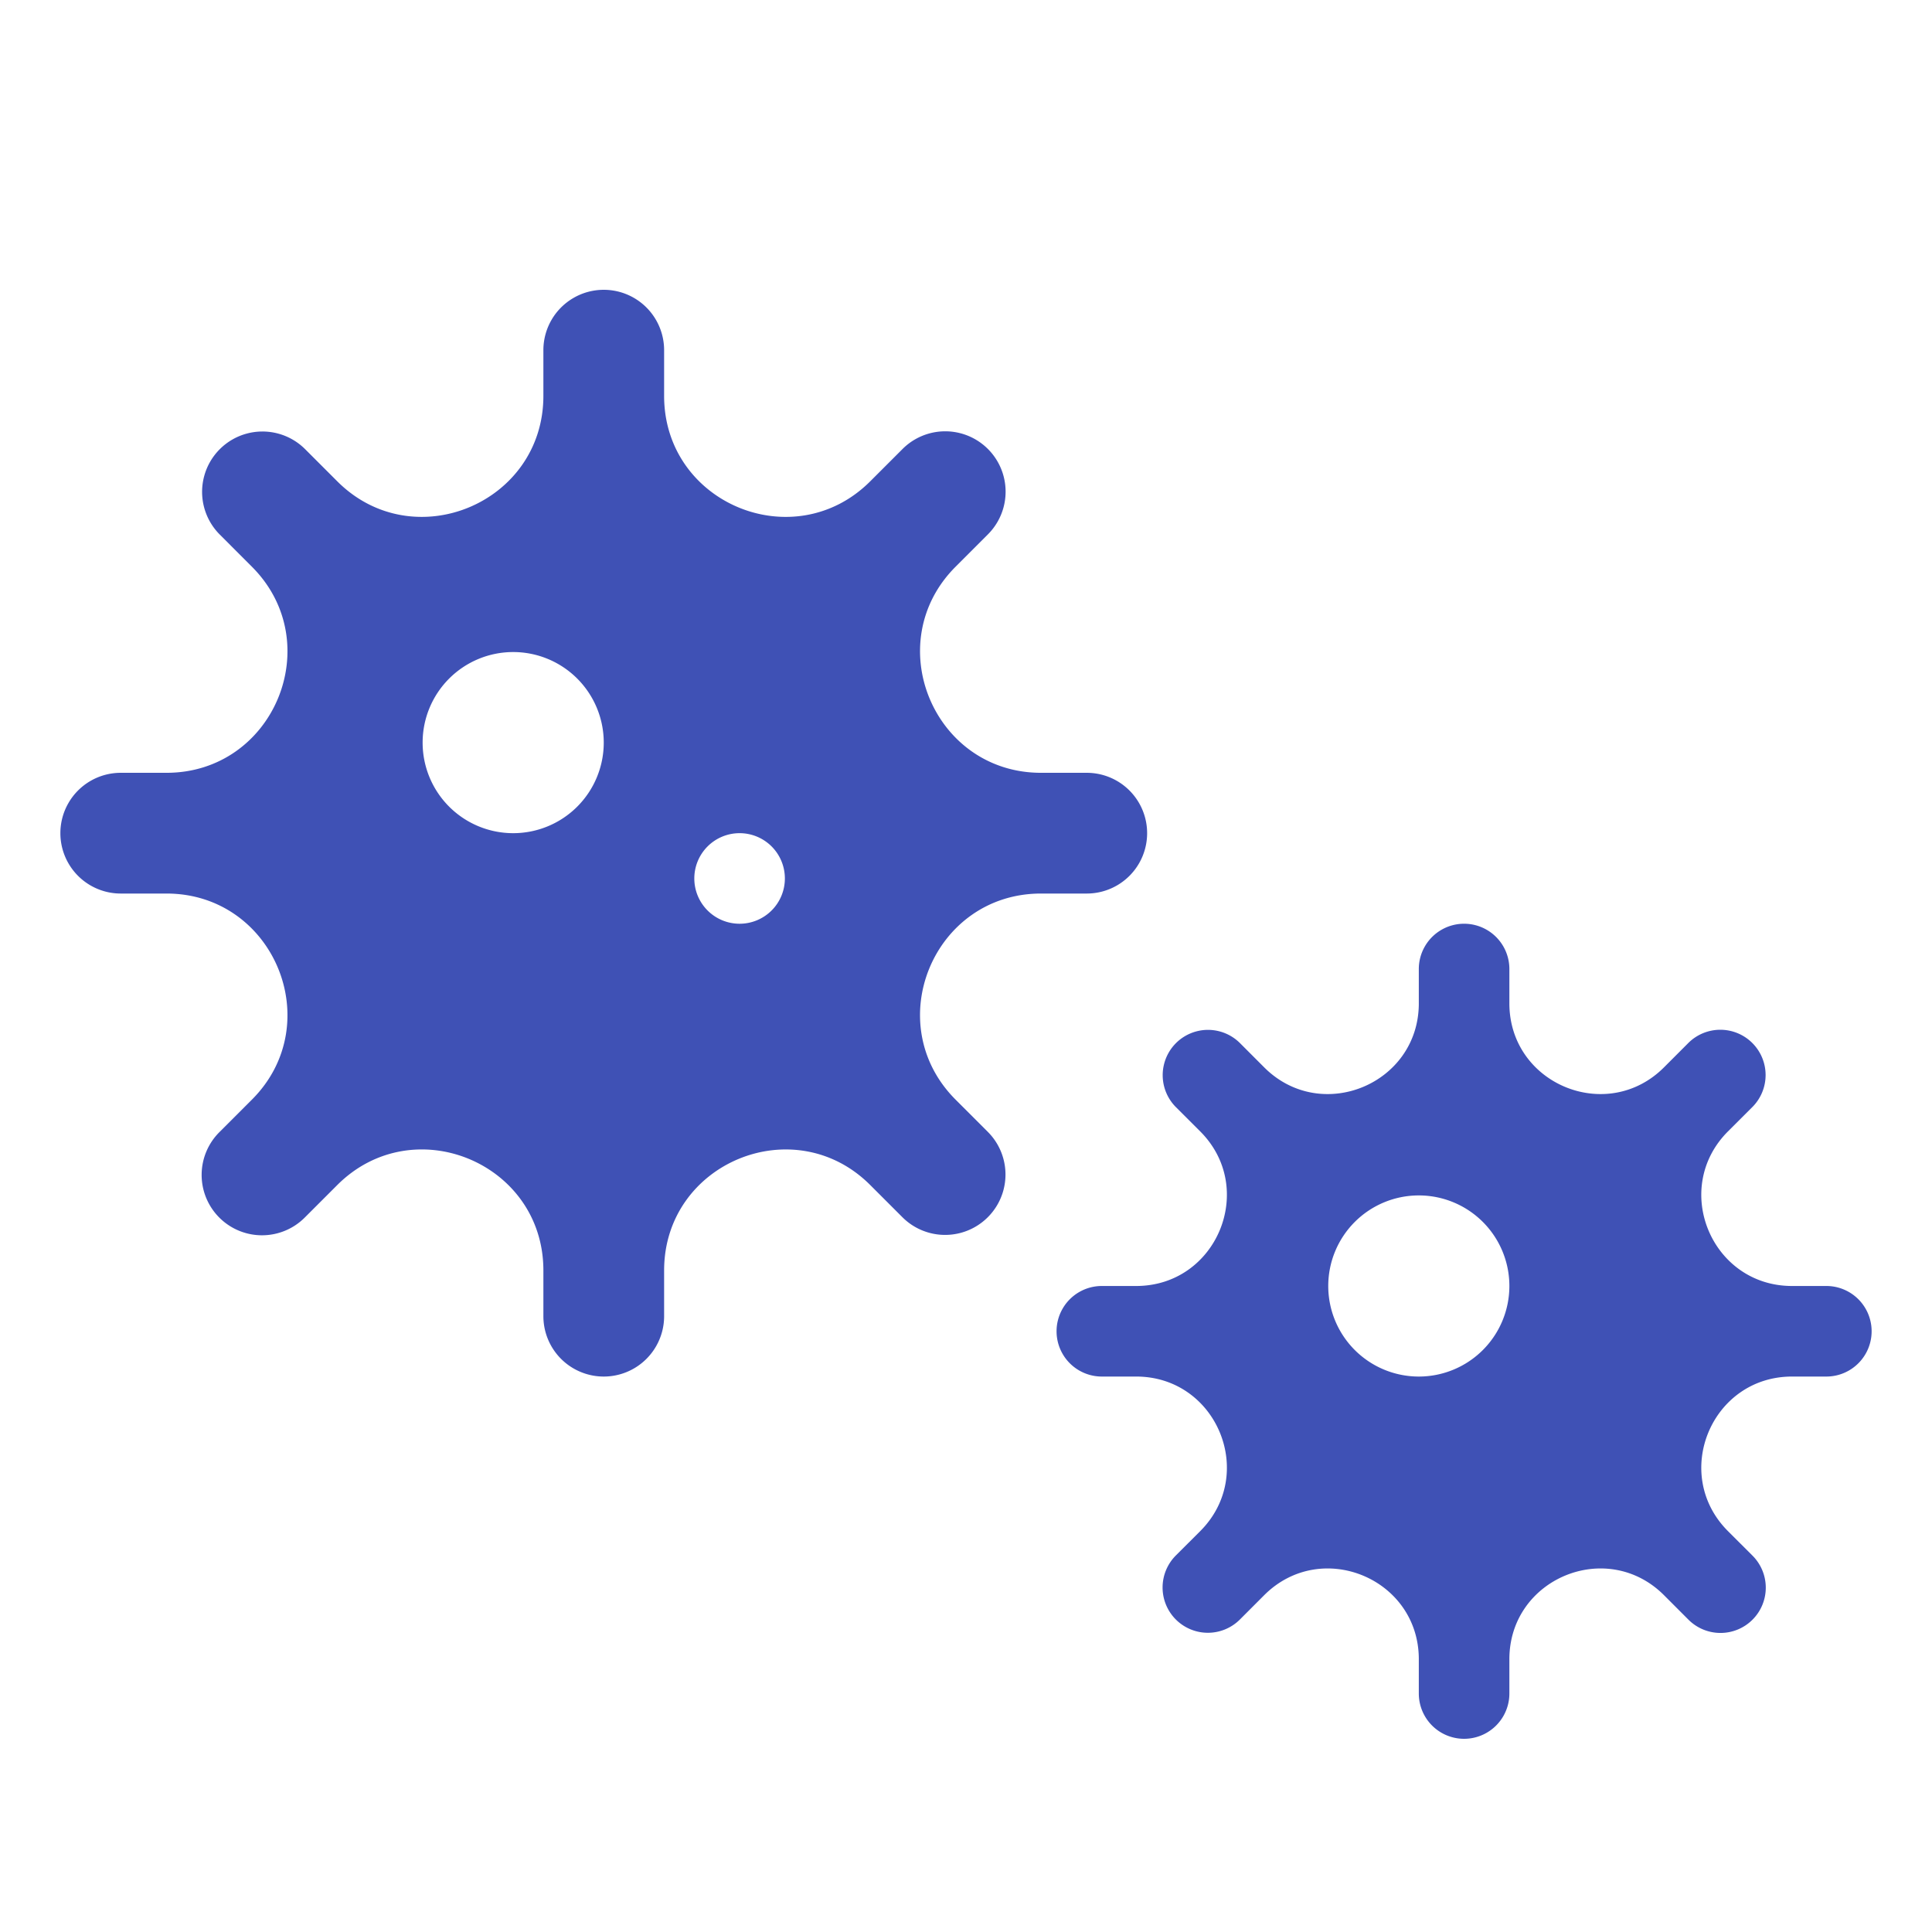 <?xml version="1.0" encoding="UTF-8" standalone="no"?>
<svg
   xmlns:dc="http://purl.org/dc/elements/1.1/"
   xmlns:cc="http://creativecommons.org/ns#"
   xmlns:rdf="http://www.w3.org/1999/02/22-rdf-syntax-ns#"
   xmlns:svg="http://www.w3.org/2000/svg"
   xmlns="http://www.w3.org/2000/svg"
   xmlns:sodipodi="http://sodipodi.sourceforge.net/DTD/sodipodi-0.dtd"
   xmlns:inkscape="http://www.inkscape.org/namespaces/inkscape"
   aria-hidden="true"
   focusable="false"
   data-prefix="fas"
   data-icon="viruses"
   role="img"
   viewBox="0 0 640 640"
   class="svg-inline--fa fa-viruses fa-w-20 fa-2x"
   version="1.1"
   id="svg4"
   sodipodi:docname="viruses.svg"
   width="640"
   height="640"
   inkscape:version="0.92.3 (2405546, 2018-03-11)"
   inkscape:export-filename="C:\Users\miren.berasategi\git-repos\COVID19LiburuZuria-webgunea\assets\images\icon.png"
   inkscape:export-xdpi="96"
   inkscape:export-ydpi="96">
  <defs
     id="defs8" />
  <sodipodi:namedview
     pagecolor="#ffffff"
     bordercolor="#666666"
     borderopacity="1"
     objecttolerance="10"
     gridtolerance="10"
     guidetolerance="10"
     inkscape:pageopacity="0"
     inkscape:pageshadow="2"
     inkscape:window-width="1366"
     inkscape:window-height="827"
     id="namedview6"
     showgrid="false"
     inkscape:zoom="0.4609375"
     inkscape:cx="-348.20339"
     inkscape:cy="256"
     inkscape:window-x="0"
     inkscape:window-y="0"
     inkscape:window-maximized="0"
     inkscape:current-layer="svg4" />
  <path
     d="m 605,426 h -11.363 c -26.728,0 -40.116,-32.316 -21.216,-51.216 L 580.466,366.75 A 15.002,15.002 0 1 0 559.25,345.534 l -8.034,8.044 C 532.316,372.478 500,359.091 500,332.363 V 321 a 15,15 0 0 0 -30,0 v 11.363 c 0,26.728 -32.316,40.116 -51.216,21.216 L 410.75,345.534 A 15.002,15.002 0 0 0 389.534,366.75 l 8.044,8.034 c 18.9,18.9 5.513,51.216 -21.216,51.216 H 365 a 15,15 0 0 0 0,30 h 11.363 c 26.728,0 40.116,32.316 21.216,51.216 L 389.534,515.25 A 15.002,15.002 0 1 0 410.75,536.466 l 8.034,-8.044 c 18.9,-18.9 51.216,-5.513 51.216,21.216 V 561 a 15,15 0 0 0 30,0 v -11.363 c 0,-26.728 32.316,-40.116 51.216,-21.216 l 8.034,8.044 A 15.002,15.002 0 1 0 580.466,515.25 l -8.044,-8.034 C 553.522,488.316 566.909,456 593.638,456 H 605 a 15,15 0 0 0 0,-30 z m -135,30 a 30,30 0 1 1 30,-30 30,30 0 0 1 -30,30 z M 344.853,295.997 h 15.15 a 19.997,19.997 0 0 0 0,-39.994 h -15.15 c -35.625,0 -53.484,-43.125 -28.284,-68.287 l 10.716,-10.725 A 19.997,19.997 0 0 0 299,148.716 l -10.716,10.716 c -25.2,25.2 -68.287,7.359 -68.287,-28.284 v -15.15 a 19.997,19.997 0 0 0 -39.994,0 v 15.15 c 0,35.625 -43.125,53.484 -68.288,28.284 L 101,148.716 a 19.997,19.997 0 0 0 -28.284,28.275 l 10.716,10.725 c 25.2,25.2 7.359,68.287 -28.284,68.287 h -15.15 a 19.997,19.997 0 0 0 0,39.994 h 15.15 c 35.625,0 53.484,43.125 28.284,68.287 L 72.716,375 A 20,20 0 1 0 101,403.284 l 10.716,-10.716 c 25.2,-25.2 68.288,-7.359 68.288,28.284 v 15.15 a 19.997,19.997 0 0 0 39.994,0 v -15.15 c 0,-35.625 43.125,-53.484 68.287,-28.284 L 299,403.284 A 20,20 0 0 0 327.284,375 l -10.716,-10.716 c -25.2,-25.2 -7.359,-68.287 28.284,-68.287 z M 170,276 a 30,30 0 1 1 30,-30 30,30 0 0 1 -30,30 z m 75,30 a 15,15 0 1 1 15,-15 15,15 0 0 1 -15,15 z"
     class=""
     id="path2"
     style="fill:#3f51b5;fill-opacity:1;stroke-width:0.938"
     inkscape:connector-curvature="0" />
</svg>
